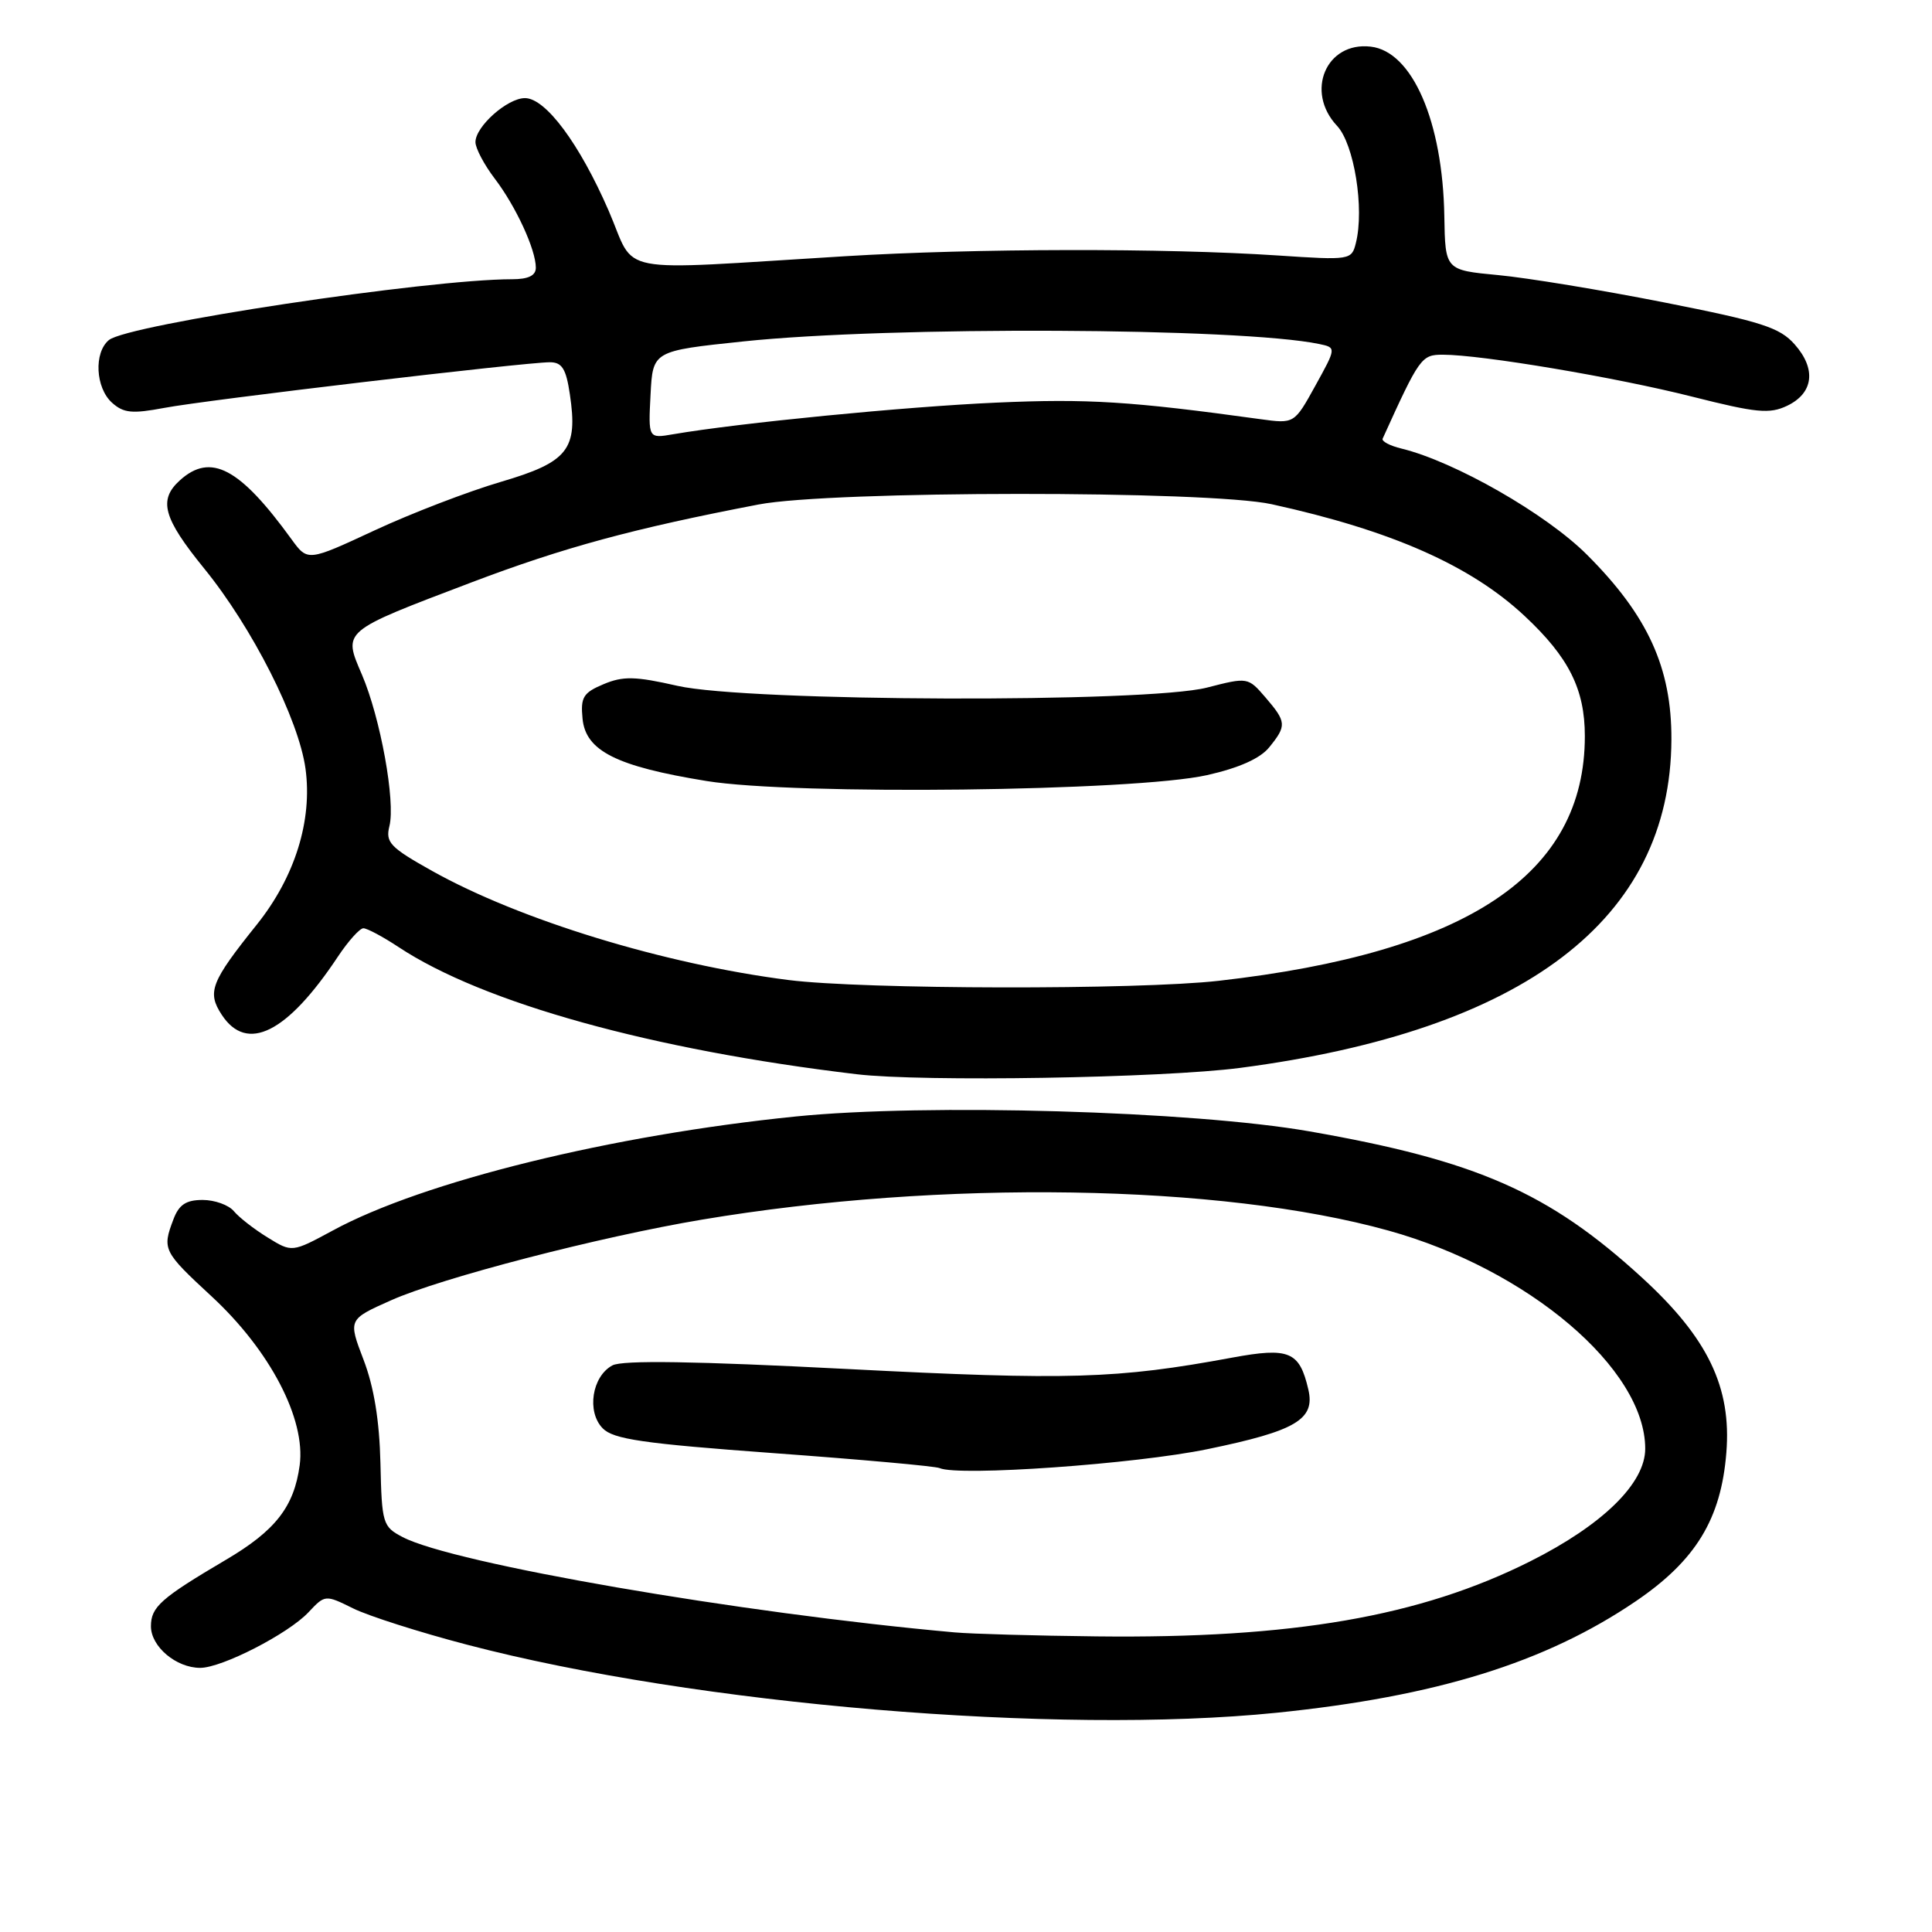 <?xml version="1.0" encoding="UTF-8" standalone="no"?>
<!DOCTYPE svg PUBLIC "-//W3C//DTD SVG 1.1//EN" "http://www.w3.org/Graphics/SVG/1.1/DTD/svg11.dtd" >
<svg xmlns="http://www.w3.org/2000/svg" xmlns:xlink="http://www.w3.org/1999/xlink" version="1.1" viewBox="0 0 256 256">
 <g >
 <path fill="currentColor"
d=" M 169.14 226.95 C 190.32 224.79 204.77 220.31 216.74 212.18 C 224.70 206.77 228.05 201.28 228.75 192.49 C 229.45 183.82 226.30 177.28 217.57 169.29 C 205.23 157.99 195.65 153.78 173.50 149.91 C 158.07 147.21 122.75 146.19 105.44 147.94 C 81.07 150.40 56.08 156.55 44.13 163.03 C 38.69 165.97 38.69 165.97 35.46 163.97 C 33.68 162.88 31.67 161.31 30.99 160.49 C 30.31 159.67 28.45 159.00 26.85 159.00 C 24.66 159.00 23.71 159.62 22.98 161.57 C 21.47 165.54 21.62 165.84 28.01 171.75 C 35.78 178.93 40.53 188.03 39.71 194.15 C 38.97 199.65 36.50 202.82 29.92 206.69 C 21.31 211.77 20.00 212.93 20.00 215.49 C 20.00 218.18 23.34 221.00 26.53 221.00 C 29.40 221.00 38.19 216.49 40.87 213.64 C 43.07 211.30 43.09 211.29 46.79 213.12 C 48.83 214.13 55.64 216.30 61.92 217.94 C 92.22 225.88 140.13 229.90 169.14 226.95 Z  M 164.33 141.50 C 202.02 136.56 221.37 121.82 221.47 98.00 C 221.51 88.49 218.35 81.57 210.30 73.52 C 204.88 68.09 192.76 61.16 185.71 59.44 C 184.17 59.07 183.04 58.47 183.21 58.12 C 188.10 47.34 188.35 47.00 191.18 47.00 C 196.29 47.00 214.16 50.01 224.23 52.56 C 232.74 54.71 234.47 54.88 236.80 53.77 C 240.30 52.10 240.70 48.90 237.80 45.63 C 235.82 43.39 233.41 42.62 220.50 40.07 C 212.25 38.44 202.35 36.81 198.50 36.45 C 191.50 35.79 191.50 35.79 191.38 28.64 C 191.17 16.10 187.14 6.81 181.63 6.18 C 175.72 5.49 172.90 12.14 177.17 16.68 C 179.43 19.09 180.81 27.64 179.66 32.20 C 179.10 34.46 178.92 34.49 169.29 33.85 C 154.36 32.86 129.24 32.90 112.00 33.95 C 80.65 35.85 84.41 36.57 80.65 27.92 C 76.80 19.06 72.30 13.00 69.56 13.00 C 67.23 13.00 63.00 16.76 63.00 18.83 C 63.00 19.64 64.15 21.82 65.55 23.66 C 68.35 27.33 71.00 33.07 71.00 35.47 C 71.00 36.52 70.01 37.00 67.85 37.00 C 56.69 37.00 16.91 43.00 14.43 45.06 C 12.42 46.72 12.65 51.37 14.83 53.35 C 16.37 54.74 17.50 54.85 21.76 54.05 C 27.26 53.00 69.54 48.00 72.86 48.00 C 74.47 48.00 75.01 48.86 75.51 52.25 C 76.60 59.57 75.30 61.22 66.36 63.85 C 62.04 65.12 54.51 68.01 49.63 70.28 C 40.77 74.40 40.77 74.40 38.63 71.46 C 31.75 61.97 27.92 59.95 23.83 63.65 C 20.96 66.25 21.62 68.64 27.04 75.31 C 33.42 83.14 39.58 95.31 40.48 101.85 C 41.42 108.71 39.08 116.20 34.04 122.50 C 27.94 130.11 27.41 131.45 29.38 134.46 C 32.72 139.56 38.05 136.89 44.78 126.75 C 46.15 124.69 47.67 123.00 48.15 123.00 C 48.64 123.00 50.74 124.12 52.81 125.49 C 64.01 132.90 86.41 139.12 113.50 142.34 C 122.22 143.38 154.02 142.85 164.33 141.50 Z  M 126.50 216.30 C 98.12 213.76 60.04 207.18 53.35 203.67 C 50.71 202.29 50.59 201.89 50.41 193.87 C 50.28 188.24 49.55 183.76 48.17 180.17 C 46.13 174.83 46.13 174.83 51.81 172.30 C 58.48 169.32 79.46 163.88 93.00 161.61 C 124.76 156.28 161.73 156.87 183.98 163.06 C 202.49 168.20 218.00 181.38 218.00 191.96 C 218.00 196.55 212.37 202.06 202.75 206.89 C 188.18 214.20 171.26 217.13 145.29 216.83 C 137.16 216.74 128.70 216.50 126.50 216.30 Z  M 160.00 192.02 C 171.73 189.60 174.29 188.08 173.36 184.11 C 172.19 179.07 170.83 178.50 163.28 179.89 C 148.00 182.72 141.60 182.91 112.28 181.40 C 92.13 180.36 82.47 180.21 81.15 180.92 C 78.44 182.37 77.71 187.06 79.86 189.26 C 81.28 190.71 85.19 191.28 102.54 192.55 C 114.07 193.39 123.95 194.28 124.50 194.53 C 127.02 195.65 150.44 194.00 160.00 192.02 Z  M 104.50 129.86 C 88.01 127.76 68.90 121.91 57.27 115.41 C 51.68 112.28 51.06 111.63 51.60 109.46 C 52.42 106.19 50.41 95.13 47.96 89.40 C 45.44 83.53 45.20 83.73 62.50 77.16 C 74.71 72.53 83.88 70.04 100.50 66.85 C 110.12 65.00 160.10 64.97 168.50 66.81 C 184.37 70.29 194.88 74.93 202.04 81.64 C 207.88 87.10 210.00 91.33 210.00 97.54 C 210.00 115.85 194.50 126.21 161.50 129.96 C 150.77 131.18 114.38 131.11 104.50 129.86 Z  M 159.93 102.71 C 164.17 101.76 166.99 100.50 168.18 99.02 C 170.51 96.15 170.47 95.66 167.68 92.41 C 165.37 89.73 165.33 89.72 159.93 91.11 C 151.91 93.16 99.09 92.99 89.78 90.88 C 84.16 89.60 82.56 89.57 79.97 90.66 C 77.28 91.79 76.91 92.39 77.19 95.23 C 77.60 99.50 81.68 101.55 93.63 103.49 C 105.34 105.39 150.37 104.86 159.93 102.71 Z  M 86.20 52.30 C 86.50 46.50 86.50 46.50 98.50 45.24 C 117.92 43.20 164.32 43.41 174.79 45.58 C 177.08 46.06 177.08 46.06 174.29 51.11 C 171.50 56.16 171.50 56.16 167.00 55.54 C 149.83 53.17 144.13 52.81 132.00 53.35 C 119.89 53.89 97.97 56.04 89.20 57.54 C 85.90 58.11 85.90 58.11 86.20 52.30 Z "/>
</g>
</svg>